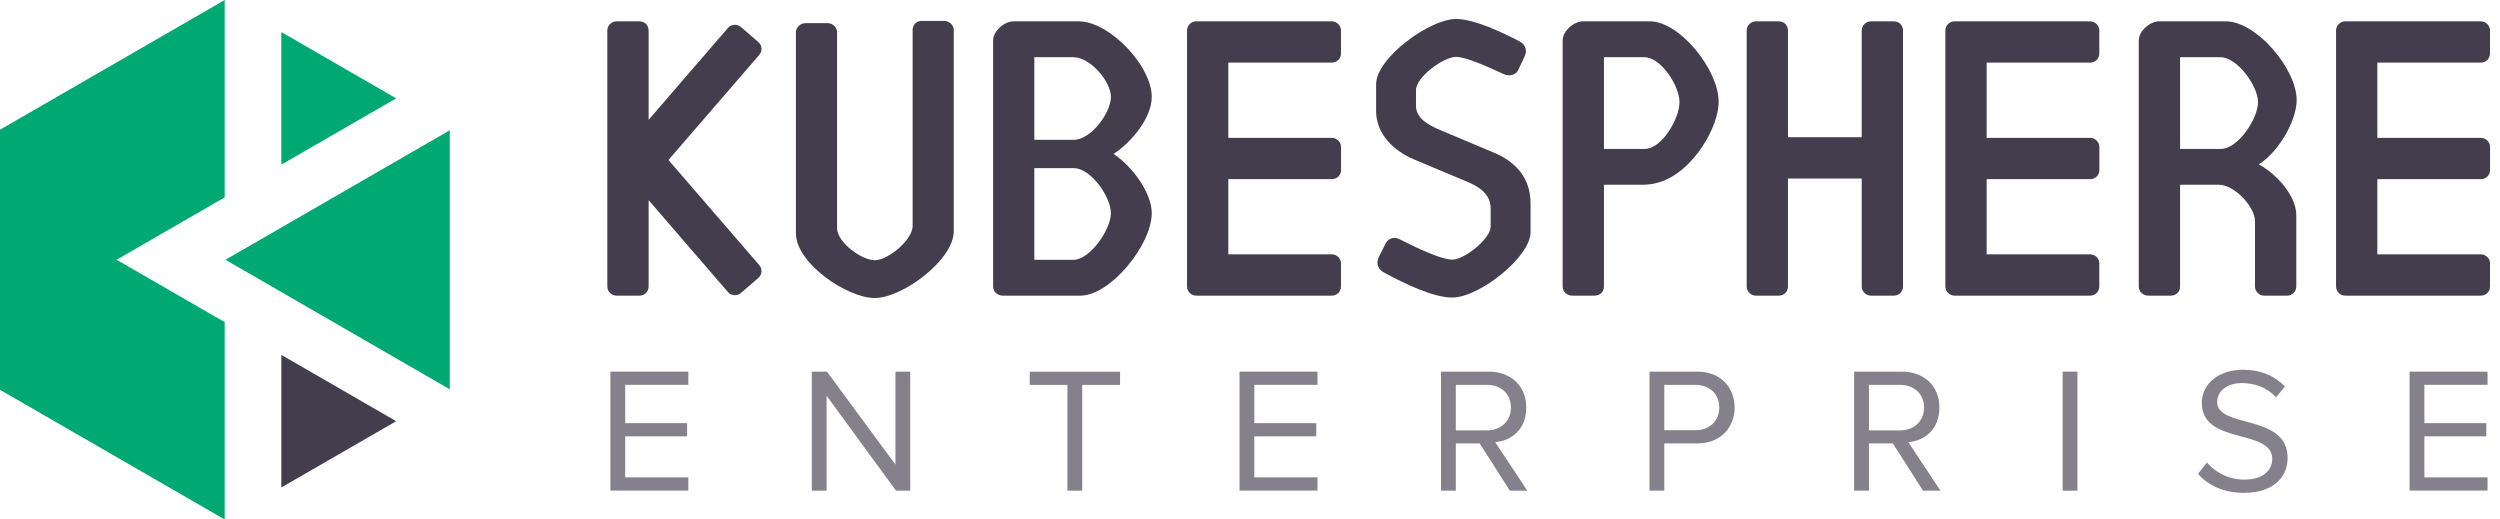 <svg width="154" height="32" viewBox="0 0 154 32" fill="none" xmlns="http://www.w3.org/2000/svg">
    <path d="M24.404 25.946L17.33 21.861V30.027L24.404 25.946Z" fill="#443D4E"/>
    <path d="M24.404 6.06L17.33 1.975V10.141L24.404 6.06Z" fill="#00A971"/>
    <path d="M7.182 16.001L13.841 12.158V0.001L0 7.99V24.012L13.841 32.001V19.844L7.182 16.001Z"
          fill="#00A971"/>
    <path d="M13.888 16.001L27.707 23.982V8.025L13.888 16.001Z" fill="#00A971"/>
    <path d="M116.66 1.314H115.247C114.941 1.314 114.682 1.569 114.682 1.879V8.452H110.139V1.879C110.139 1.573 109.91 1.314 109.573 1.314H108.161C107.854 1.314 107.595 1.569 107.595 1.879V17.646C107.595 17.953 107.85 18.212 108.161 18.212H109.573C109.905 18.212 110.139 17.957 110.139 17.646V10.996H114.682V17.646C114.682 17.953 114.937 18.212 115.247 18.212H116.66C116.992 18.212 117.225 17.957 117.225 17.646V1.879C117.225 1.573 116.996 1.314 116.66 1.314Z"
          fill="#443D4E"/>
    <path d="M82.608 16.234C82.608 15.928 82.354 15.668 82.043 15.668H75.664V11.035H82.043C82.349 11.035 82.608 10.801 82.608 10.469V9.057C82.608 8.75 82.354 8.491 82.043 8.491H75.664V3.857H82.038C82.345 3.857 82.604 3.624 82.604 3.292V1.879C82.604 1.573 82.349 1.314 82.038 1.314H75.099H73.686C73.38 1.314 73.121 1.569 73.121 1.879V17.646C73.121 17.953 73.376 18.212 73.686 18.212H74.3H82.038C82.345 18.212 82.604 17.979 82.604 17.646V16.234H82.608Z"
          fill="#443D4E"/>
    <path d="M129.321 16.234C129.321 15.928 129.067 15.668 128.756 15.668H122.377V11.035H128.756C129.062 11.035 129.321 10.801 129.321 10.469V9.057C129.321 8.75 129.067 8.491 128.756 8.491H122.377V3.857H128.751C129.058 3.857 129.317 3.624 129.317 3.292V1.879C129.317 1.573 129.062 1.314 128.751 1.314H121.812H120.399C120.093 1.314 119.834 1.569 119.834 1.879V17.646C119.834 17.953 120.089 18.212 120.399 18.212H121.013H128.751C129.058 18.212 129.317 17.979 129.317 17.646V16.234H129.321Z"
          fill="#443D4E"/>
    <path d="M153.388 16.234C153.388 15.928 153.134 15.668 152.823 15.668H146.444V11.035H152.823C153.129 11.035 153.388 10.801 153.388 10.469V9.057C153.388 8.75 153.134 8.491 152.823 8.491H146.444V3.857H152.818C153.125 3.857 153.384 3.624 153.384 3.292V1.879C153.384 1.573 153.129 1.314 152.818 1.314H145.878H144.466C144.16 1.314 143.901 1.569 143.901 1.879V17.646C143.901 17.953 144.155 18.212 144.466 18.212H145.08H152.818C153.125 18.212 153.384 17.979 153.384 17.646V16.234H153.388Z"
          fill="#443D4E"/>
    <path d="M87.225 5.563V6.526C87.225 7.26 87.937 7.692 88.749 8.025L92.126 9.446C93.396 10.003 94.281 10.992 94.281 12.516V14.317C94.281 15.815 91.133 18.329 89.457 18.329C88.317 18.329 86.59 17.517 85.247 16.783C84.94 16.631 84.737 16.273 84.919 15.867L85.351 15.003C85.528 14.649 85.908 14.572 86.24 14.749C87.333 15.306 88.779 15.992 89.462 15.992C90.222 15.992 91.824 14.697 91.824 13.963V12.844C91.824 11.98 91.163 11.501 90.252 11.143L87.104 9.821C85.886 9.312 84.768 8.271 84.768 6.85V5.2C84.768 3.551 88.093 1.167 89.691 1.167C90.757 1.167 92.481 1.953 93.625 2.562C93.979 2.739 94.083 3.145 93.927 3.451L93.521 4.315C93.396 4.617 92.99 4.721 92.632 4.57C91.768 4.164 90.321 3.503 89.686 3.503C88.952 3.503 87.225 4.721 87.225 5.559V5.563Z"
          fill="#443D4E"/>
    <path d="M136.68 11.38H134.292V17.646C134.292 17.979 134.059 18.212 133.7 18.212H132.34C132.033 18.212 131.748 17.983 131.748 17.646V2.497C131.748 1.905 132.444 1.314 133.005 1.314H137.112C138.986 1.314 141.474 4.237 141.474 6.163C141.474 7.446 140.347 9.376 139.142 10.123C140.118 10.637 141.452 11.998 141.452 13.254V17.646C141.452 17.953 141.197 18.212 140.886 18.212H139.474C139.168 18.212 138.908 17.957 138.908 17.646V13.639C138.908 12.74 137.652 11.38 136.676 11.38H136.68ZM136.784 3.525H134.292V9.173H136.81C137.863 9.173 139.094 7.299 139.094 6.297C139.094 5.295 137.812 3.525 136.784 3.525Z"
          fill="#443D4E"/>
    <path d="M101.191 11.38H98.803V17.646C98.803 17.979 98.57 18.212 98.211 18.212H96.851C96.544 18.212 96.259 17.983 96.259 17.646V2.497C96.259 1.905 96.954 1.314 97.516 1.314H101.623C103.497 1.314 105.868 4.328 105.868 6.254C105.868 7.537 104.918 9.264 103.816 10.266C103.277 10.758 102.417 11.38 101.182 11.38H101.191ZM101.294 3.525H98.803V9.173H101.32C102.374 9.173 103.458 7.299 103.458 6.297C103.458 5.295 102.322 3.525 101.294 3.525Z"
          fill="#443D4E"/>
    <path d="M53.882 18.359C52.193 18.359 49.028 16.221 49.028 14.373V1.987C49.028 1.681 49.309 1.426 49.62 1.426H50.975C51.308 1.426 51.563 1.681 51.563 1.987V14.045C51.563 14.943 53.092 16.031 53.886 16.031C54.681 16.031 56.218 14.805 56.218 13.906V1.849C56.218 1.543 56.447 1.288 56.758 1.288H58.161C58.472 1.288 58.753 1.543 58.753 1.849V14.235C58.753 16.027 55.575 18.359 53.886 18.359H53.882Z"
          fill="#443D4E"/>
    <path d="M68.599 9.48C69.769 8.711 70.948 7.213 70.948 5.969C70.948 4.043 68.327 1.314 66.453 1.314H62.432C61.867 1.314 61.176 1.905 61.176 2.497V17.646C61.176 17.979 61.456 18.212 61.767 18.212H66.544C68.418 18.212 70.948 15.059 70.948 13.133C70.948 11.89 69.769 10.262 68.599 9.484V9.48ZM63.715 3.525H66.12C67.148 3.525 68.431 4.997 68.431 5.973C68.431 6.949 67.2 8.612 66.146 8.612H63.715V3.525ZM66.12 16.005H63.715V10.357H66.146C67.2 10.357 68.431 12.132 68.431 13.133C68.431 14.135 67.148 16.005 66.12 16.005Z"
          fill="#443D4E"/>
    <path d="M41.177 9.856L46.769 3.382C46.972 3.149 46.964 2.804 46.709 2.588L45.642 1.664C45.409 1.461 45.046 1.486 44.843 1.72L39.955 7.381V1.879C39.955 1.573 39.726 1.314 39.389 1.314H37.977C37.67 1.314 37.411 1.569 37.411 1.879V17.646C37.411 17.953 37.666 18.212 37.977 18.212H39.389C39.721 18.212 39.955 17.957 39.955 17.646V12.33L44.843 17.992C45.046 18.225 45.405 18.251 45.642 18.048L46.709 17.124C46.964 16.904 46.968 16.562 46.769 16.329L41.177 9.856Z"
          fill="#443D4E"/>
    <path d="M37.601 30.226V22.893H42.403V23.705H38.512V26.067H42.325V26.879H38.512V29.406H42.403V30.218H37.601V30.226Z"
          fill="#85818C"/>
    <path d="M55.195 30.226L50.919 24.379V30.226H50.008V22.893H50.941L55.16 28.62V22.893H56.071V30.226H55.19H55.195Z"
          fill="#85818C"/>
    <path d="M65.753 30.226V23.709H63.434V22.898H68.996V23.709H66.665V30.226H65.753Z" fill="#85818C"/>
    <path d="M76.355 30.226V22.893H81.157V23.705H77.266V26.067H81.08V26.879H77.266V29.406H81.157V30.218H76.355V30.226Z"
          fill="#85818C"/>
    <path d="M93.007 30.226L91.15 27.315H89.678V30.226H88.766V22.893H91.712C93.05 22.893 94.018 23.753 94.018 25.104C94.018 26.456 93.107 27.147 92.105 27.238L94.083 30.226H93.007ZM93.072 25.104C93.072 24.267 92.468 23.709 91.6 23.709H89.678V26.512H91.6C92.468 26.512 93.072 25.929 93.072 25.104Z"
          fill="#85818C"/>
    <path d="M101.61 30.226V22.893H104.555C106.028 22.893 106.852 23.904 106.852 25.104C106.852 26.305 106.019 27.315 104.555 27.315H102.521V30.226H101.61ZM105.907 25.104C105.907 24.279 105.315 23.709 104.443 23.709H102.521V26.499H104.443C105.311 26.499 105.907 25.929 105.907 25.104Z"
          fill="#85818C"/>
    <path d="M118.456 30.226L116.599 27.315H115.127V30.226H114.215V22.893H117.161C118.499 22.893 119.467 23.753 119.467 25.104C119.467 26.456 118.555 27.147 117.554 27.238L119.531 30.226H118.456ZM118.521 25.104C118.521 24.267 117.916 23.709 117.048 23.709H115.127V26.512H117.048C117.916 26.512 118.521 25.929 118.521 25.104Z"
          fill="#85818C"/>
    <path d="M127.059 30.226V22.893H127.97V30.226H127.059Z" fill="#85818C"/>
    <path d="M135.398 29.194L135.946 28.49C136.417 29.038 137.211 29.544 138.243 29.544C139.552 29.544 139.971 28.84 139.971 28.27C139.971 26.378 135.631 27.432 135.631 24.819C135.631 23.61 136.706 22.777 138.157 22.777C139.267 22.777 140.135 23.161 140.753 23.809L140.204 24.478C139.656 23.861 138.887 23.597 138.084 23.597C137.216 23.597 136.577 24.072 136.577 24.763C136.577 26.413 140.917 25.467 140.917 28.205C140.917 29.259 140.191 30.36 138.213 30.36C136.948 30.36 136.002 29.876 135.398 29.194Z"
          fill="#85818C"/>
    <path d="M148.431 30.226V22.893H153.233V23.705H149.342V26.067H153.155V26.879H149.342V29.406H153.233V30.218H148.431V30.226Z"
          fill="#85818C"/>
</svg>
